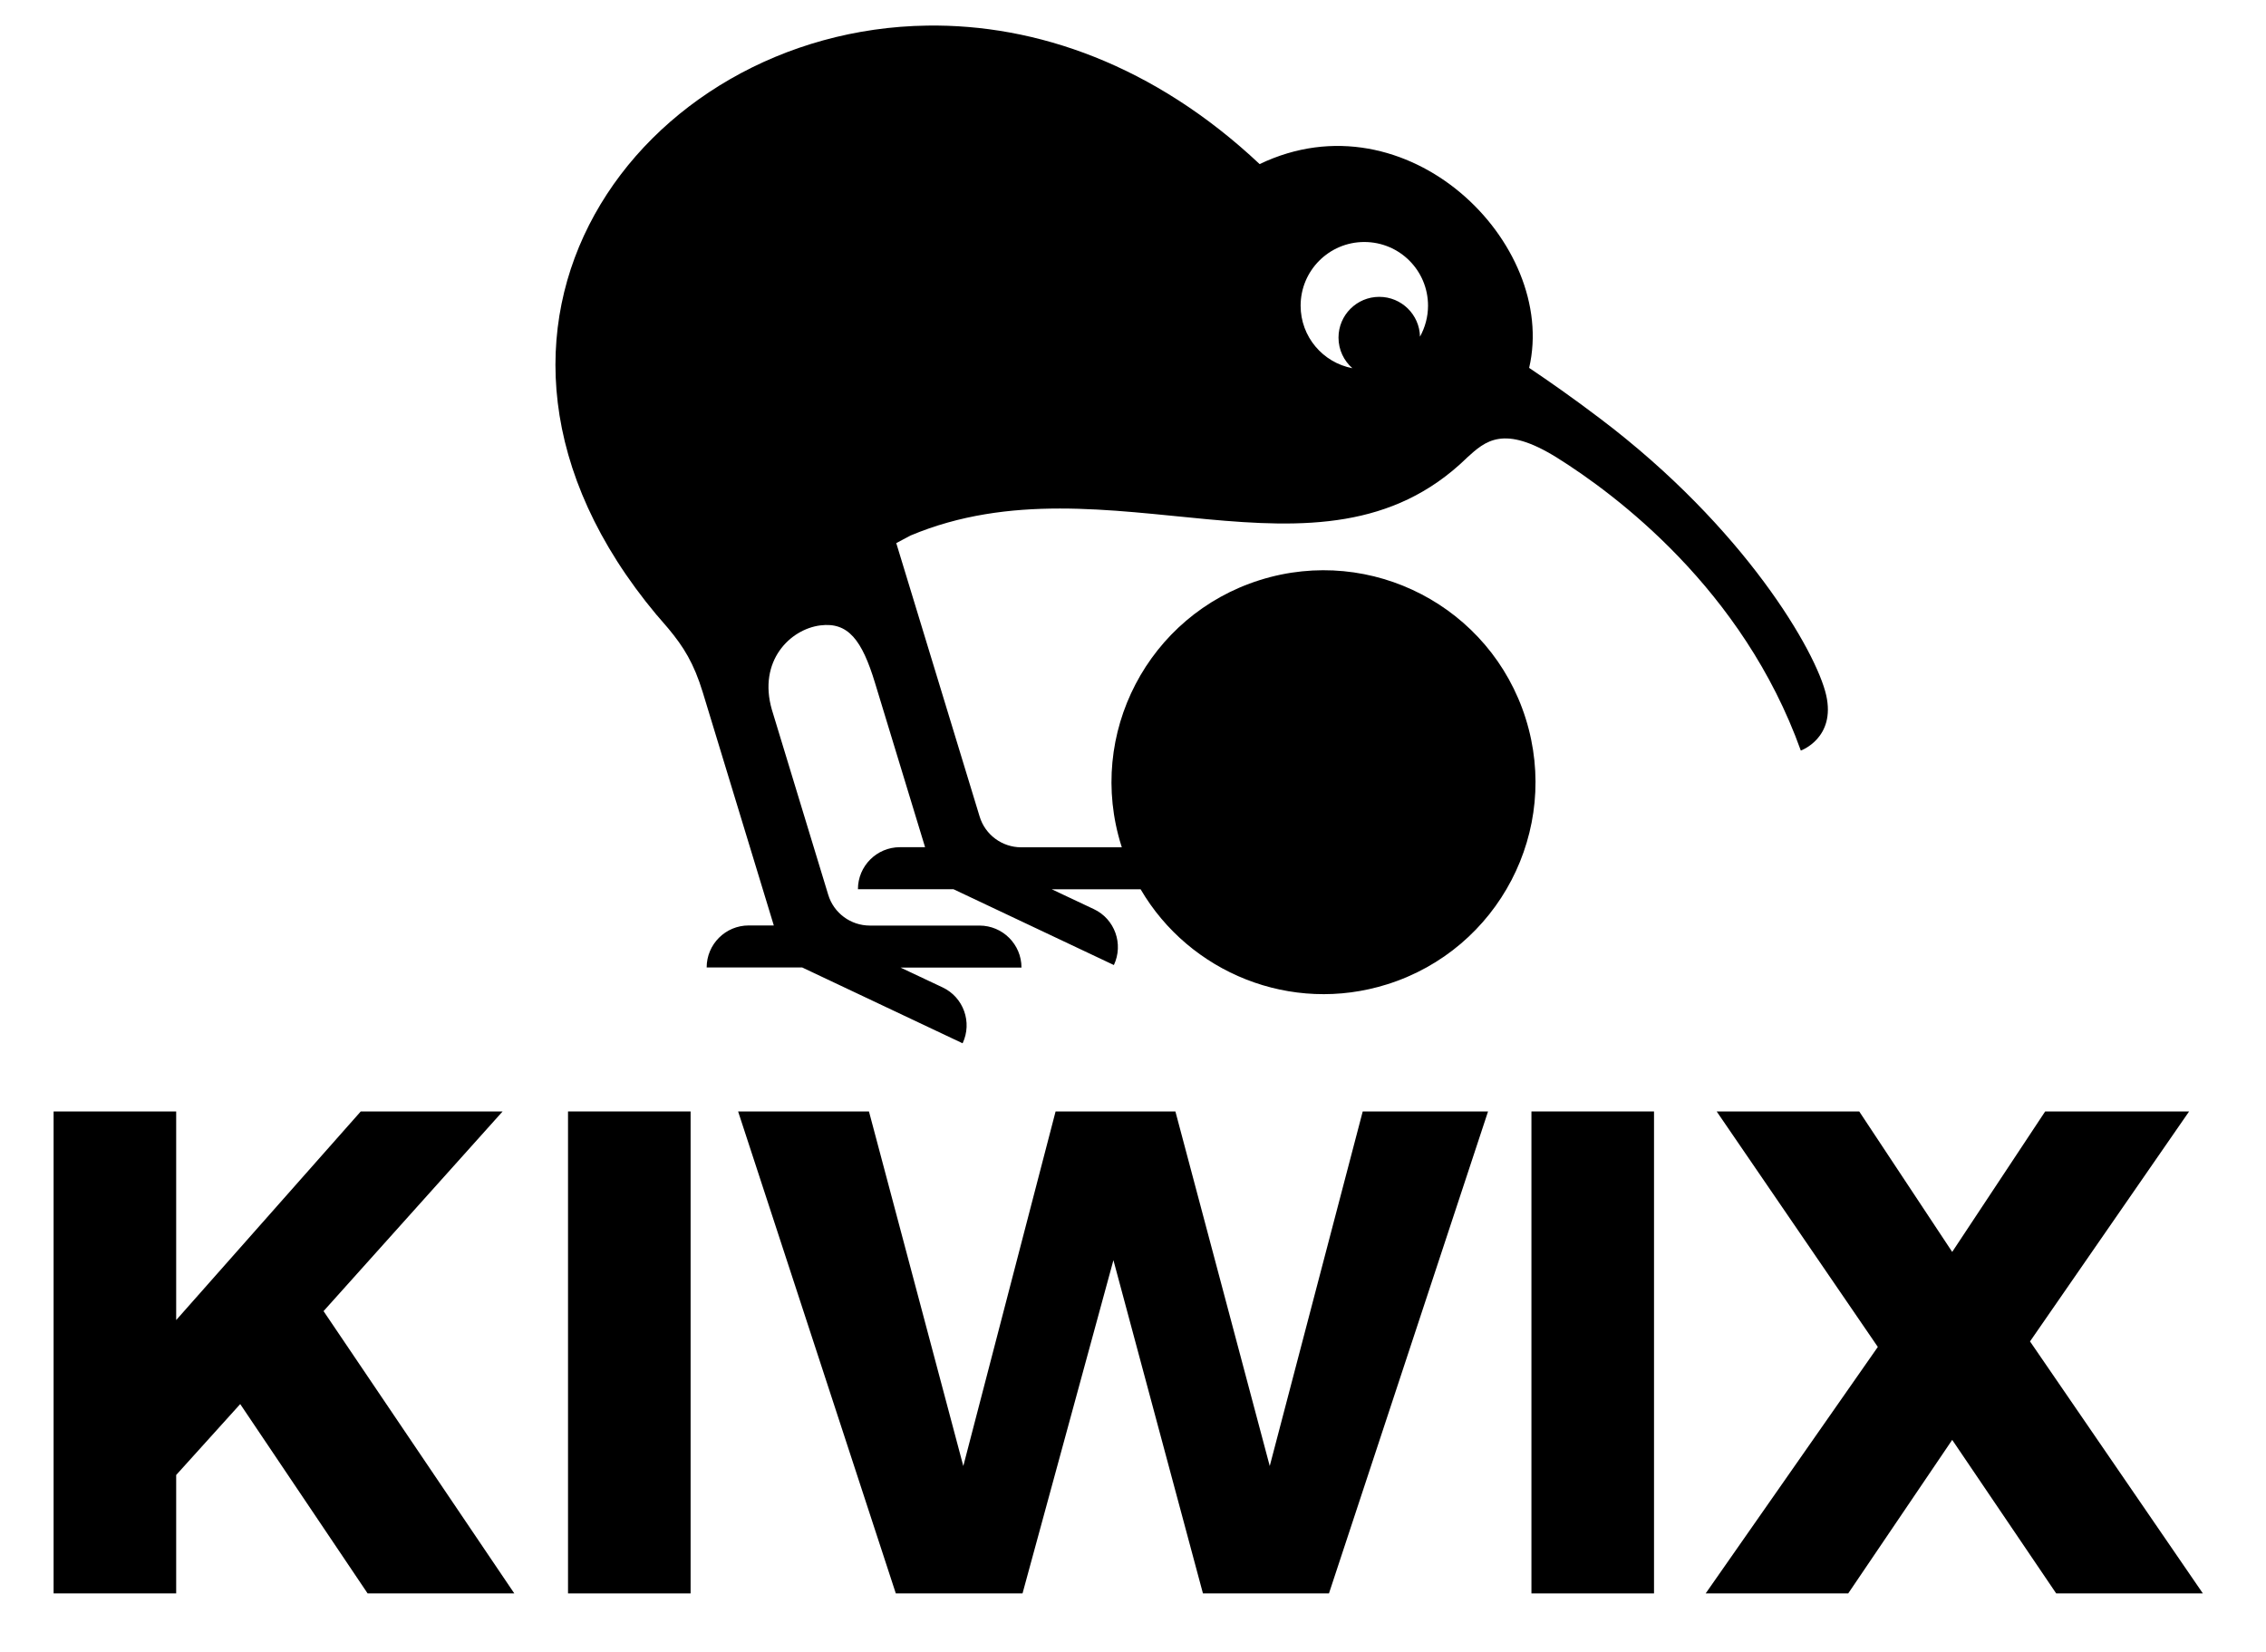 <?xml version="1.0" encoding="UTF-8" standalone="no"?><!DOCTYPE svg PUBLIC "-//W3C//DTD SVG 1.1//EN" "http://www.w3.org/Graphics/SVG/1.1/DTD/svg11.dtd"><svg width="100%" height="100%" viewBox="0 0 192 140" version="1.1" xmlns="http://www.w3.org/2000/svg" xmlns:xlink="http://www.w3.org/1999/xlink" xml:space="preserve" xmlns:serif="http://www.serif.com/" style="fill-rule:evenodd;clip-rule:evenodd;stroke-linejoin:round;stroke-miterlimit:2;"><g><path d="M129.274,60.898c-2.976,-9.463 -13.061,-14.714 -22.523,-11.738c-9.462,2.976 -14.724,13.06 -11.738,22.523c0.01,0.039 0.029,0.087 0.039,0.126l-8.519,0c-1.624,0 -3.064,-1.06 -3.53,-2.616l-7.061,-23.165l1.206,-0.642c16.727,-7.021 34.621,5.514 47.079,-6.525c0.029,-0.029 0.058,-0.058 0.078,-0.078c1.546,-1.4 3.082,-2.83 7.643,0.02c4.902,3.073 15.726,11.096 20.637,24.808c-0,0 2.976,-1.06 2.149,-4.697c-0.827,-3.647 -6.856,-14.15 -19.187,-23.466c-2.257,-1.712 -4.289,-3.132 -5.981,-4.27c2.46,-10.542 -10.338,-23.262 -22.835,-17.271c-8.966,-8.432 -18.963,-11.874 -28.163,-11.738c-24.361,0.34 -43.15,25.722 -22.941,49.937c0.01,0.01 0.019,0.02 0.039,0.039c0.311,0.37 0.632,0.739 0.953,1.109c1.313,1.575 2.178,2.966 2.927,5.417l6.02,19.761l-2.13,-0c-1.964,-0 -3.559,1.595 -3.559,3.559l8.091,0l13.595,6.428c0.837,-1.779 0.078,-3.899 -1.692,-4.736l-3.569,-1.682l10.25,-0c0,-1.965 -1.595,-3.559 -3.559,-3.559l-9.287,-0c-1.625,-0 -3.064,-1.06 -3.531,-2.616l-4.775,-15.687c-1.186,-4.123 1.547,-6.817 4.114,-7.138c2.344,-0.292 3.52,1.225 4.629,4.882l4.24,13.916l-2.13,0c-1.964,0 -3.559,1.595 -3.559,3.56l8.091,-0l13.596,6.428c0.836,-1.78 0.078,-3.9 -1.692,-4.736l-3.569,-1.683l7.527,0c4.133,7.071 12.749,10.62 20.889,8.053c9.462,-2.976 14.714,-13.061 11.738,-22.523Zm-13.673,-40.388c2.985,-0 5.397,2.412 5.397,5.397c0,0.953 -0.253,1.848 -0.681,2.626c-0.039,-1.867 -1.565,-3.375 -3.452,-3.375c-1.906,0 -3.452,1.547 -3.452,3.453c-0,1.04 0.457,1.964 1.176,2.596c-2.499,-0.476 -4.386,-2.664 -4.386,-5.3c0,-2.976 2.412,-5.397 5.398,-5.397Z" style="fill-rule:nonzero;"/><path d="M42.586,94.196l-12.02,0l-15.638,17.68l-0,-17.68l-10.386,0l-0,40.845l10.386,-0l-0,-10.036l5.426,-6.01l10.795,16.046l12.429,-0l-16.163,-23.924l15.171,-16.921Z" style="fill-rule:nonzero;"/><rect x="48.129" y="94.196" width="10.386" height="40.845"/><path d="M107.587,124.246l-7.994,-30.05l-10.152,0l-7.819,30.05l-7.994,-30.05l-11.087,0l13.362,40.845l10.737,-0l7.702,-28.241l7.585,28.241l10.678,-0l13.479,-40.845l-10.619,0l-7.878,30.05Z" style="fill-rule:nonzero;"/><rect x="129.76" y="94.196" width="10.386" height="40.845"/><path d="M172.005,113.685l13.479,-19.489l-12.195,0l-7.877,11.903l-7.877,-11.903l-12.079,0l13.654,19.956l-14.587,20.889l12.078,-0l8.811,-13.012l8.811,13.012l12.428,-0l-14.646,-21.356Z" style="fill-rule:nonzero;"/></g></svg>